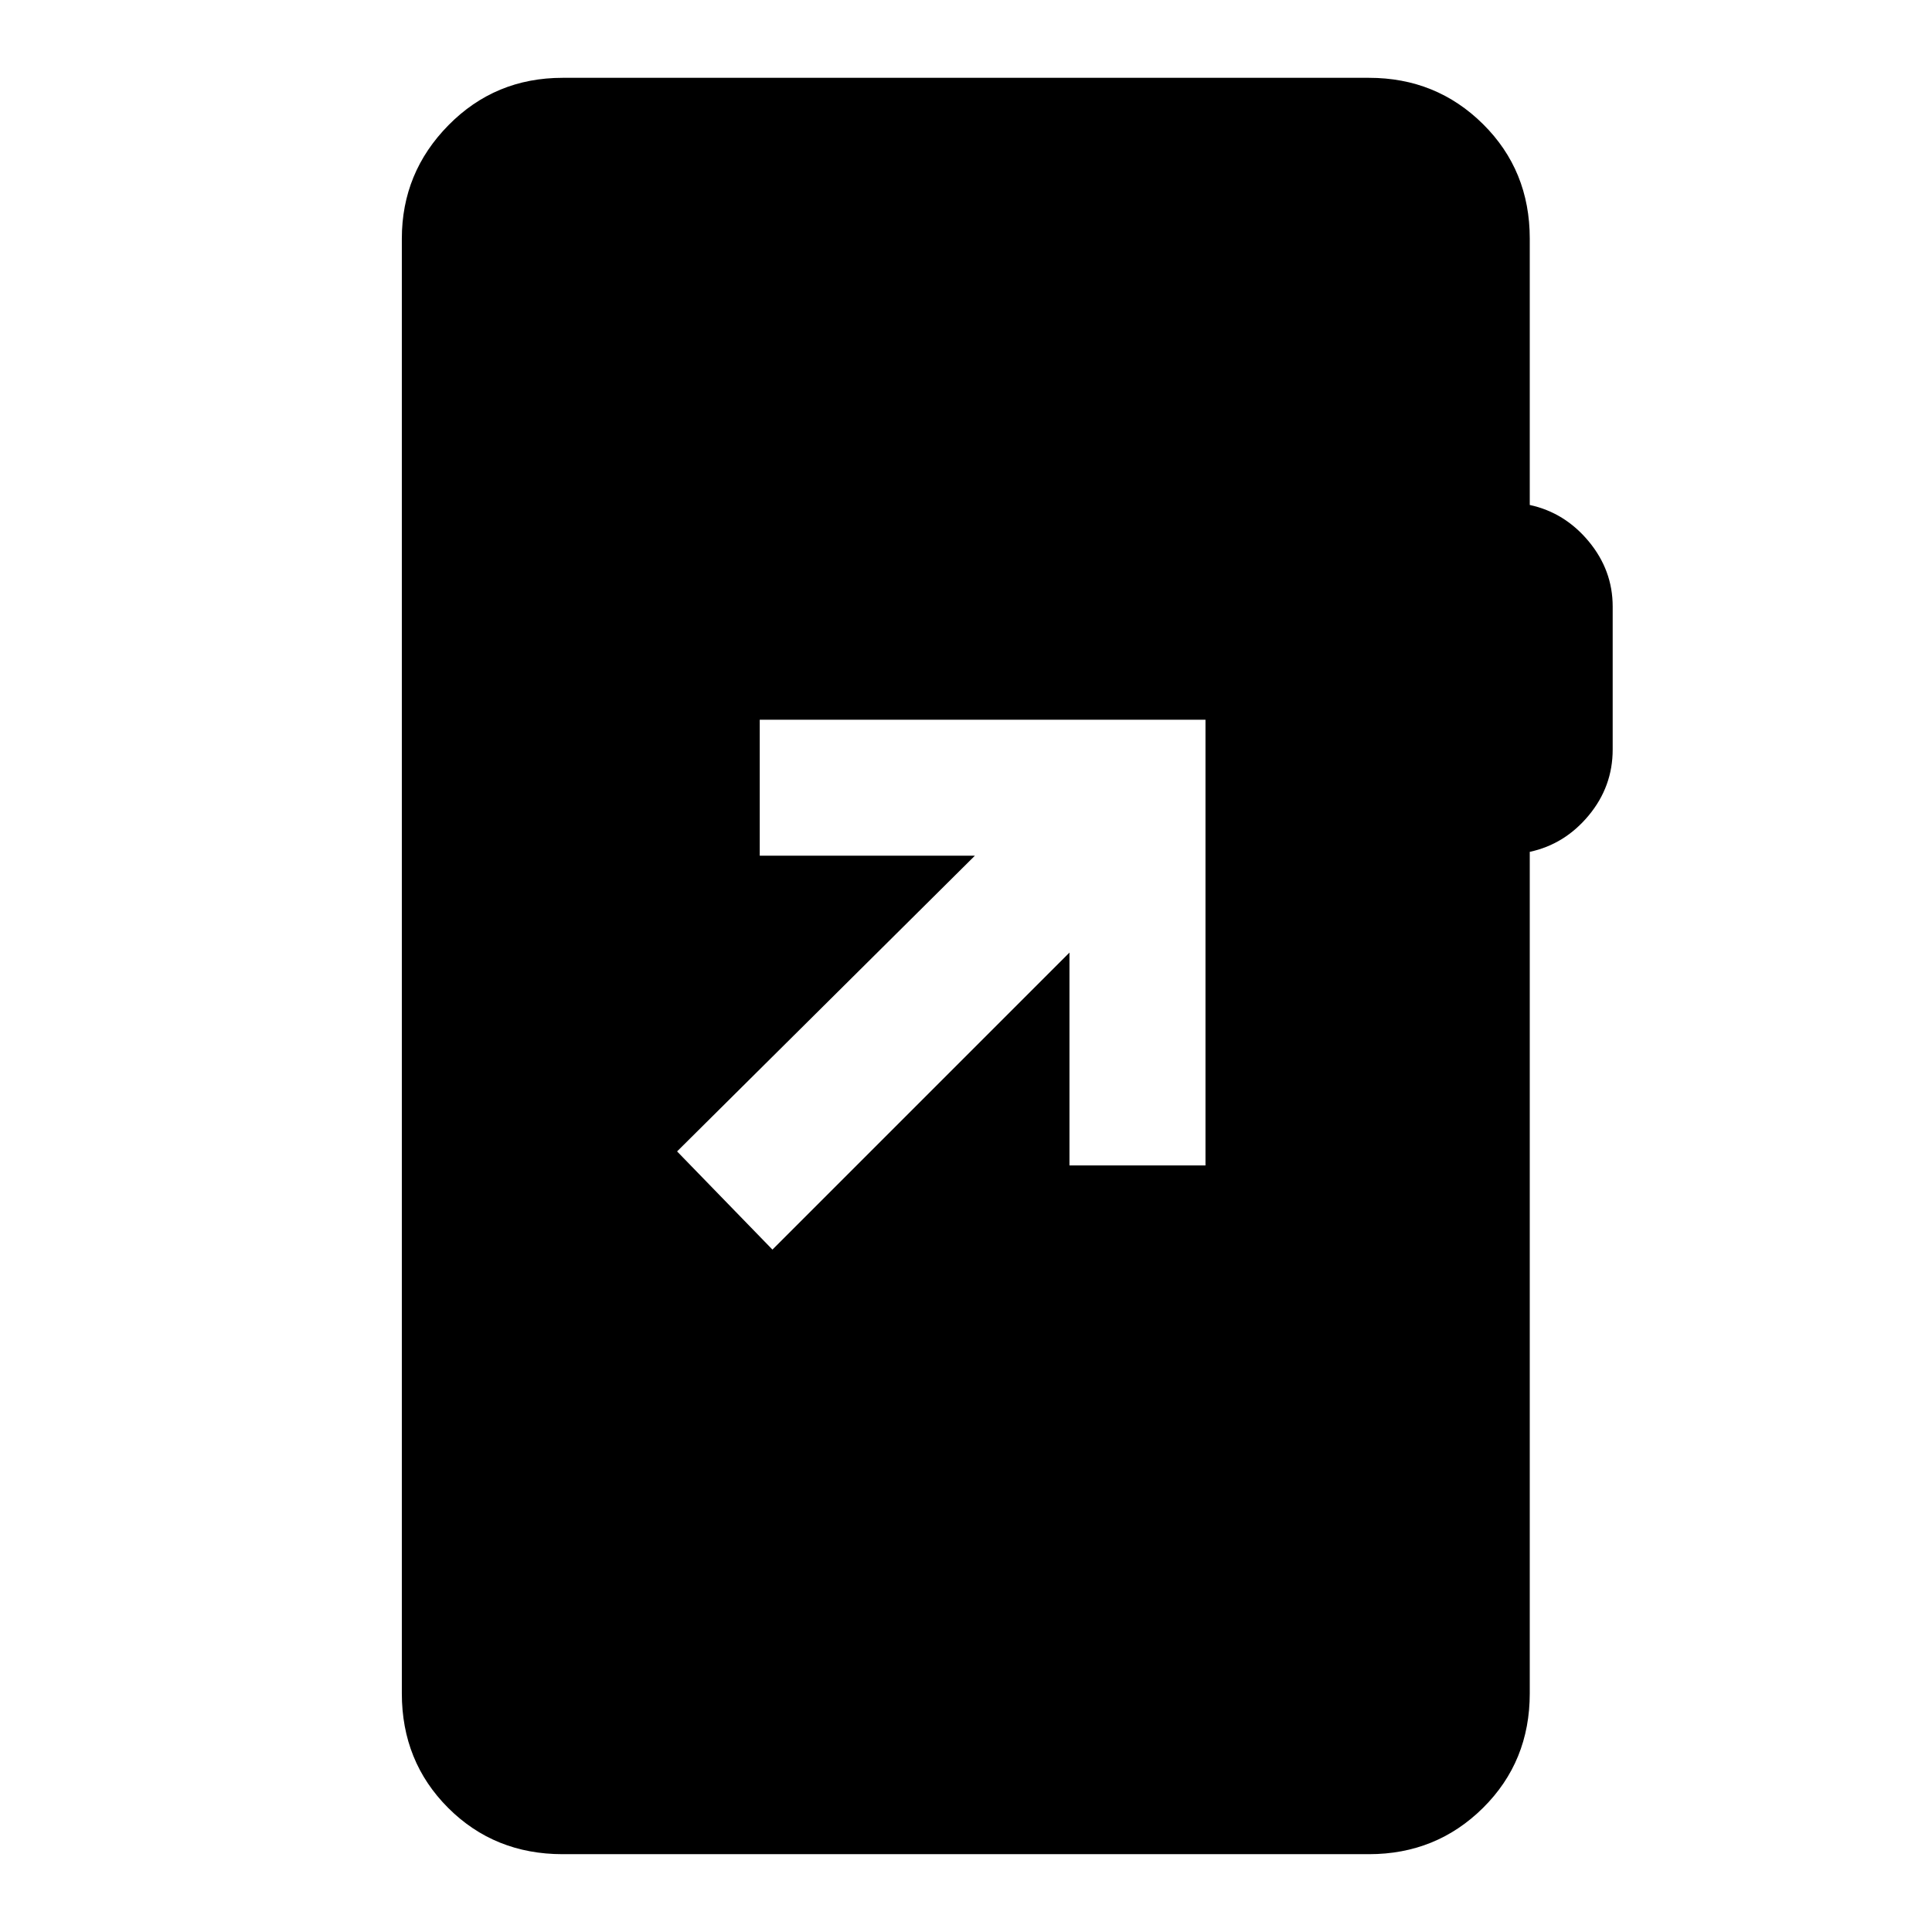 <svg xmlns="http://www.w3.org/2000/svg" height="40" viewBox="0 -960 960 960" width="40"><path d="M279.57-38.67q-33.88 0-56.89-23.01-23.01-23.01-23.01-56.89v-722.86q0-32.85 23.19-56.38 23.19-23.52 56.71-23.52h400.66q33.46 0 56.68 23.01t23.22 56.89v132.35q17.38 3.75 29.29 18.09 11.91 14.35 11.91 32.35v71.08q0 18.41-11.91 32.75-11.91 14.35-29.29 18.09v418.15q0 33.88-23.22 56.89-23.22 23.01-56.68 23.01H279.57Zm104.25-300.41 147.59-147.59v105.77H599v-221.48H377.51v67.58h106.9L336.44-387.87l47.38 48.79Z"/></svg>